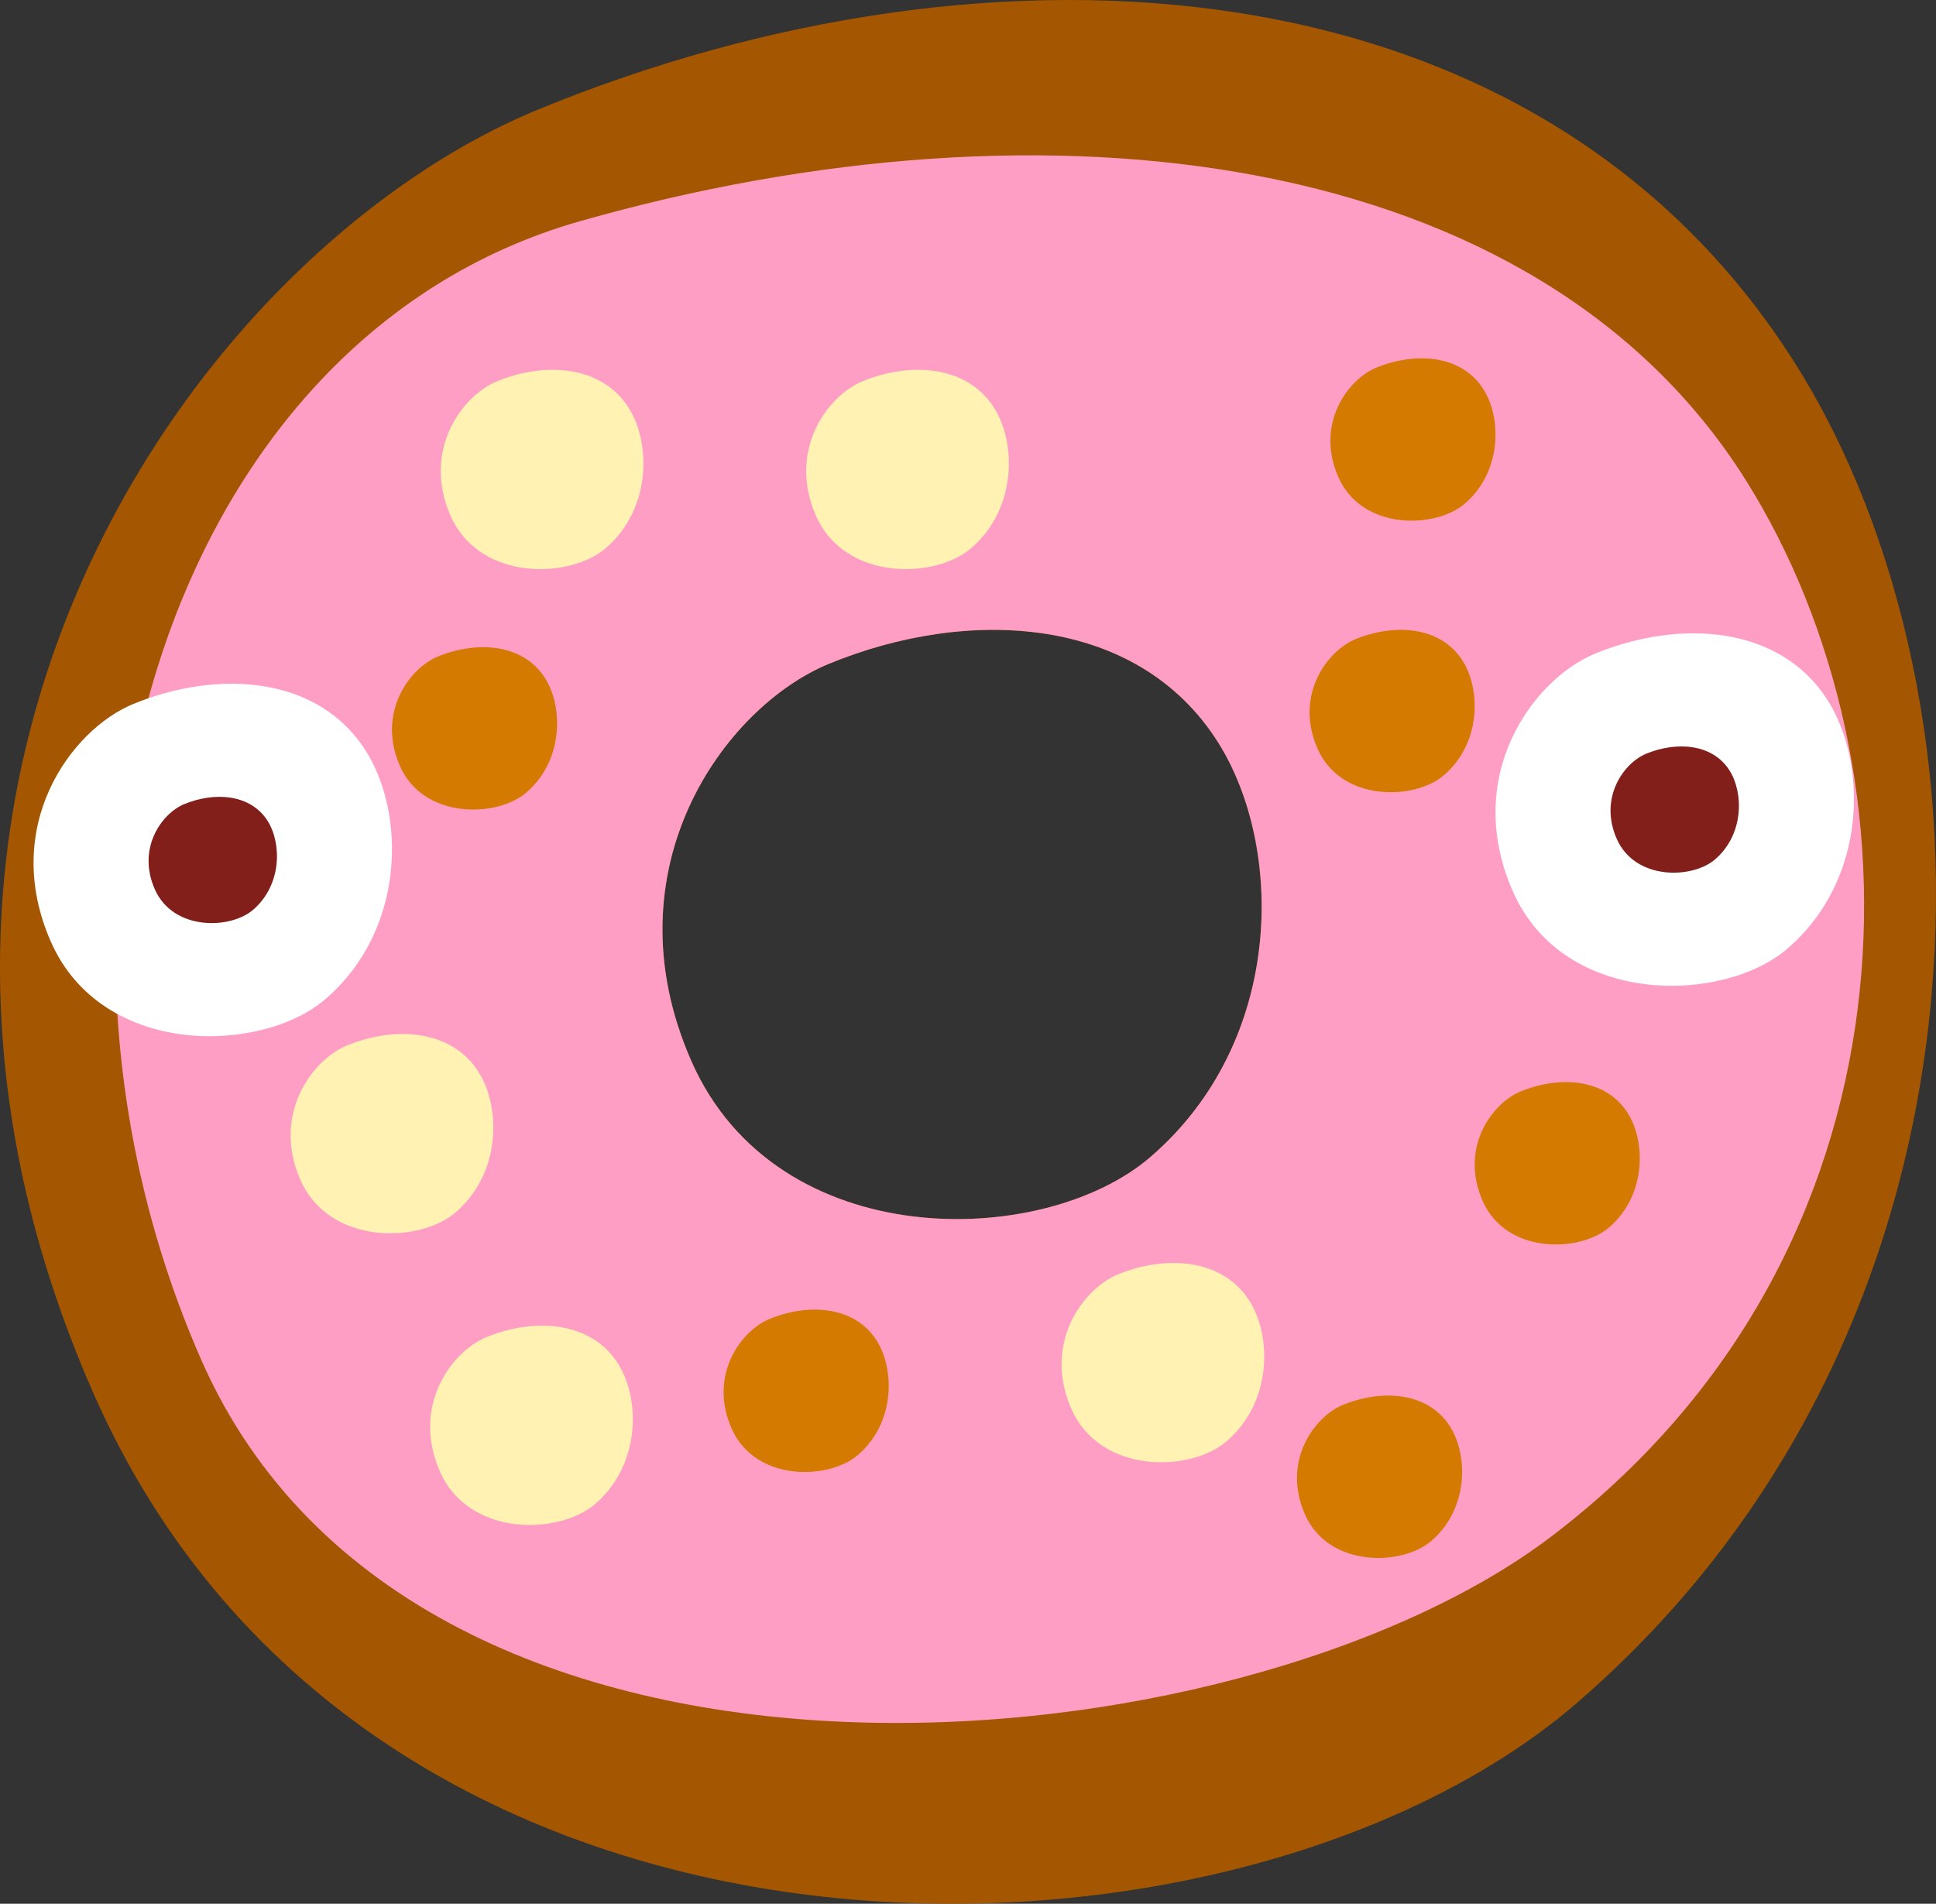 <?xml version="1.0" encoding="utf-8"?>
<!-- Generator: Adobe Illustrator 24.2.3, SVG Export Plug-In . SVG Version: 6.00 Build 0)  -->
<svg version="1.1" xmlns="http://www.w3.org/2000/svg" xmlns:xlink="http://www.w3.org/1999/xlink" x="0px" y="0px"
	 viewBox="0 0 262.867 258.523" enable-background="new 0 0 262.867 258.523" xml:space="preserve">
<rect x="0" y="0" width="262.867" height="258.523" fill="#333333" stroke="none"/>
<g id="donut_x5F_touch">
	<g>
		<g id="donut_x5F_pink_4_">
			<g>
				<path fill="#A45700" d="M243.783,49.42C208.591-6.439,134.306-10.329,73.069,14.874c-45.82,18.857-97.525,89.992-60.354,174.394
					c37.489,85.124,154.557,82.427,201.407,41.975C273.186,180.246,272.689,95.3,243.783,49.42z M156.219,157.104
					c-14.5,12.52-50.733,13.355-62.336-12.991c-11.504-26.123,4.498-48.139,18.68-53.976c18.953-7.8,41.945-6.597,52.837,10.692
					C174.345,115.029,174.499,141.32,156.219,157.104z"/>
				<path fill="#FF9EC5" d="M237.024,65.173C208.68,20.104,142.188,11.962,78.708,30.05C22.144,46.168-0.028,122.539,27.355,184.721
					c29.427,66.824,141.005,56.096,183.307,23.91C261.621,169.857,261.734,104.464,237.024,65.173z M156.219,157.104
					c-14.5,12.52-50.733,13.355-62.336-12.991c-11.504-26.123,4.498-48.139,18.68-53.976c18.953-7.8,41.945-6.597,52.837,10.692
					C174.345,115.029,174.499,141.32,156.219,157.104z"/>
				<path fill="#FFF2B2" d="M169.66,176.679c-3.684-5.848-11.462-6.255-17.873-3.617c-4.797,1.974-10.21,9.422-6.319,18.258
					c3.925,8.912,16.182,8.63,21.087,4.395C172.738,190.376,172.686,181.483,169.66,176.679z"/>
				<path fill="#FFF2B2" d="M134.983,55.393c-3.685-5.848-11.462-6.255-17.873-3.617c-4.797,1.974-10.21,9.422-6.319,18.258
					c3.925,8.912,16.182,8.63,21.087,4.395C138.061,69.09,138.009,60.196,134.983,55.393z"/>
				<path fill="#FFF2B2" d="M85.366,55.393c-3.685-5.848-11.462-6.255-17.873-3.617c-4.797,1.974-10.21,9.422-6.319,18.258
					c3.925,8.912,16.182,8.63,21.087,4.395C88.445,69.09,88.393,60.196,85.366,55.393z"/>
				<path fill="#FFF2B2" d="M83.927,185.194c-3.685-5.848-11.462-6.255-17.873-3.617c-4.797,1.974-10.21,9.422-6.319,18.258
					c3.925,8.912,16.182,8.63,21.087,4.395C87.005,198.891,86.953,189.997,83.927,185.194z"/>
				<path fill="#FFF2B2" d="M64.986,145.586c-3.685-5.848-11.462-6.255-17.873-3.617c-4.797,1.974-10.21,9.422-6.319,18.258
					c3.925,8.912,16.182,8.63,21.087,4.395C68.064,159.283,68.012,150.39,64.986,145.586z"/>
				<path fill="#D47A00" d="M74.014,92.102c-3.001-4.764-9.336-5.095-14.559-2.946c-3.908,1.608-8.317,7.675-5.147,14.873
					c3.197,7.26,13.181,7.03,17.176,3.58C76.521,103.259,76.479,96.014,74.014,92.102z"/>
				<path fill="#D47A00" d="M201.431,52.875c-3.001-4.764-9.336-5.095-14.559-2.946c-3.908,1.608-8.317,7.675-5.147,14.873
					c3.197,7.26,13.181,7.03,17.176,3.58C203.938,64.032,203.896,56.788,201.431,52.875z"/>
				<path fill="#D47A00" d="M198.603,89.748c-3.001-4.764-9.336-5.095-14.559-2.946c-3.908,1.608-8.317,7.675-5.147,14.873
					c3.197,7.26,13.181,7.03,17.176,3.58C201.111,100.905,201.068,93.661,198.603,89.748z"/>
				<path fill="#D47A00" d="M221.021,151.163c-3.001-4.764-9.336-5.095-14.559-2.946c-3.908,1.608-8.317,7.675-5.147,14.873
					c3.197,7.26,13.181,7.03,17.176,3.58C223.528,162.32,223.486,155.076,221.021,151.163z"/>
				<path fill="#D47A00" d="M119.041,182.057c-3.001-4.764-9.336-5.095-14.559-2.946c-3.908,1.608-8.317,7.675-5.147,14.873
					c3.197,7.26,13.181,7.03,17.176,3.58C121.549,193.214,121.506,185.97,119.041,182.057z"/>
				<path fill="#D47A00" d="M196.893,193.729c-3.001-4.764-9.336-5.095-14.559-2.946c-3.908,1.608-8.317,7.675-5.147,14.873
					c3.197,7.26,13.181,7.03,17.176,3.58C199.401,204.886,199.358,197.642,196.893,193.729z"/>
			</g>
		</g>
		<g>
			<path fill="#FFFFFF" d="M49.691,101.998c-6.515-10.342-20.269-11.062-31.606-6.396c-8.483,3.491-18.056,16.661-11.174,32.287
				c6.941,15.76,28.615,15.26,37.288,7.771C55.135,126.219,55.042,110.492,49.691,101.998z"/>
			<path fill="#821F1B" d="M36.341,111.485c-2.334-3.704-7.26-3.962-11.321-2.291c-3.038,1.25-6.467,5.968-4.002,11.565
				c2.486,5.645,10.249,5.466,13.356,2.783C38.29,120.161,38.257,114.528,36.341,111.485z"/>
		</g>
		<g>
			<path fill="#FFFFFF" d="M248.193,95.154c-6.516-10.342-20.269-11.062-31.606-6.396c-8.483,3.491-18.056,16.661-11.174,32.287
				c6.941,15.76,28.615,15.26,37.288,7.771C253.636,119.375,253.544,103.648,248.193,95.154z"/>
			<path fill="#821F1B" d="M234.842,104.641c-2.334-3.704-7.26-3.962-11.321-2.291c-3.038,1.25-6.467,5.968-4.002,11.565
				c2.486,5.645,10.249,5.466,13.356,2.783C236.792,113.316,236.759,107.684,234.842,104.641z"/>
		</g>
	</g>
</g>
<g id="Layer_1">
</g>
</svg>
